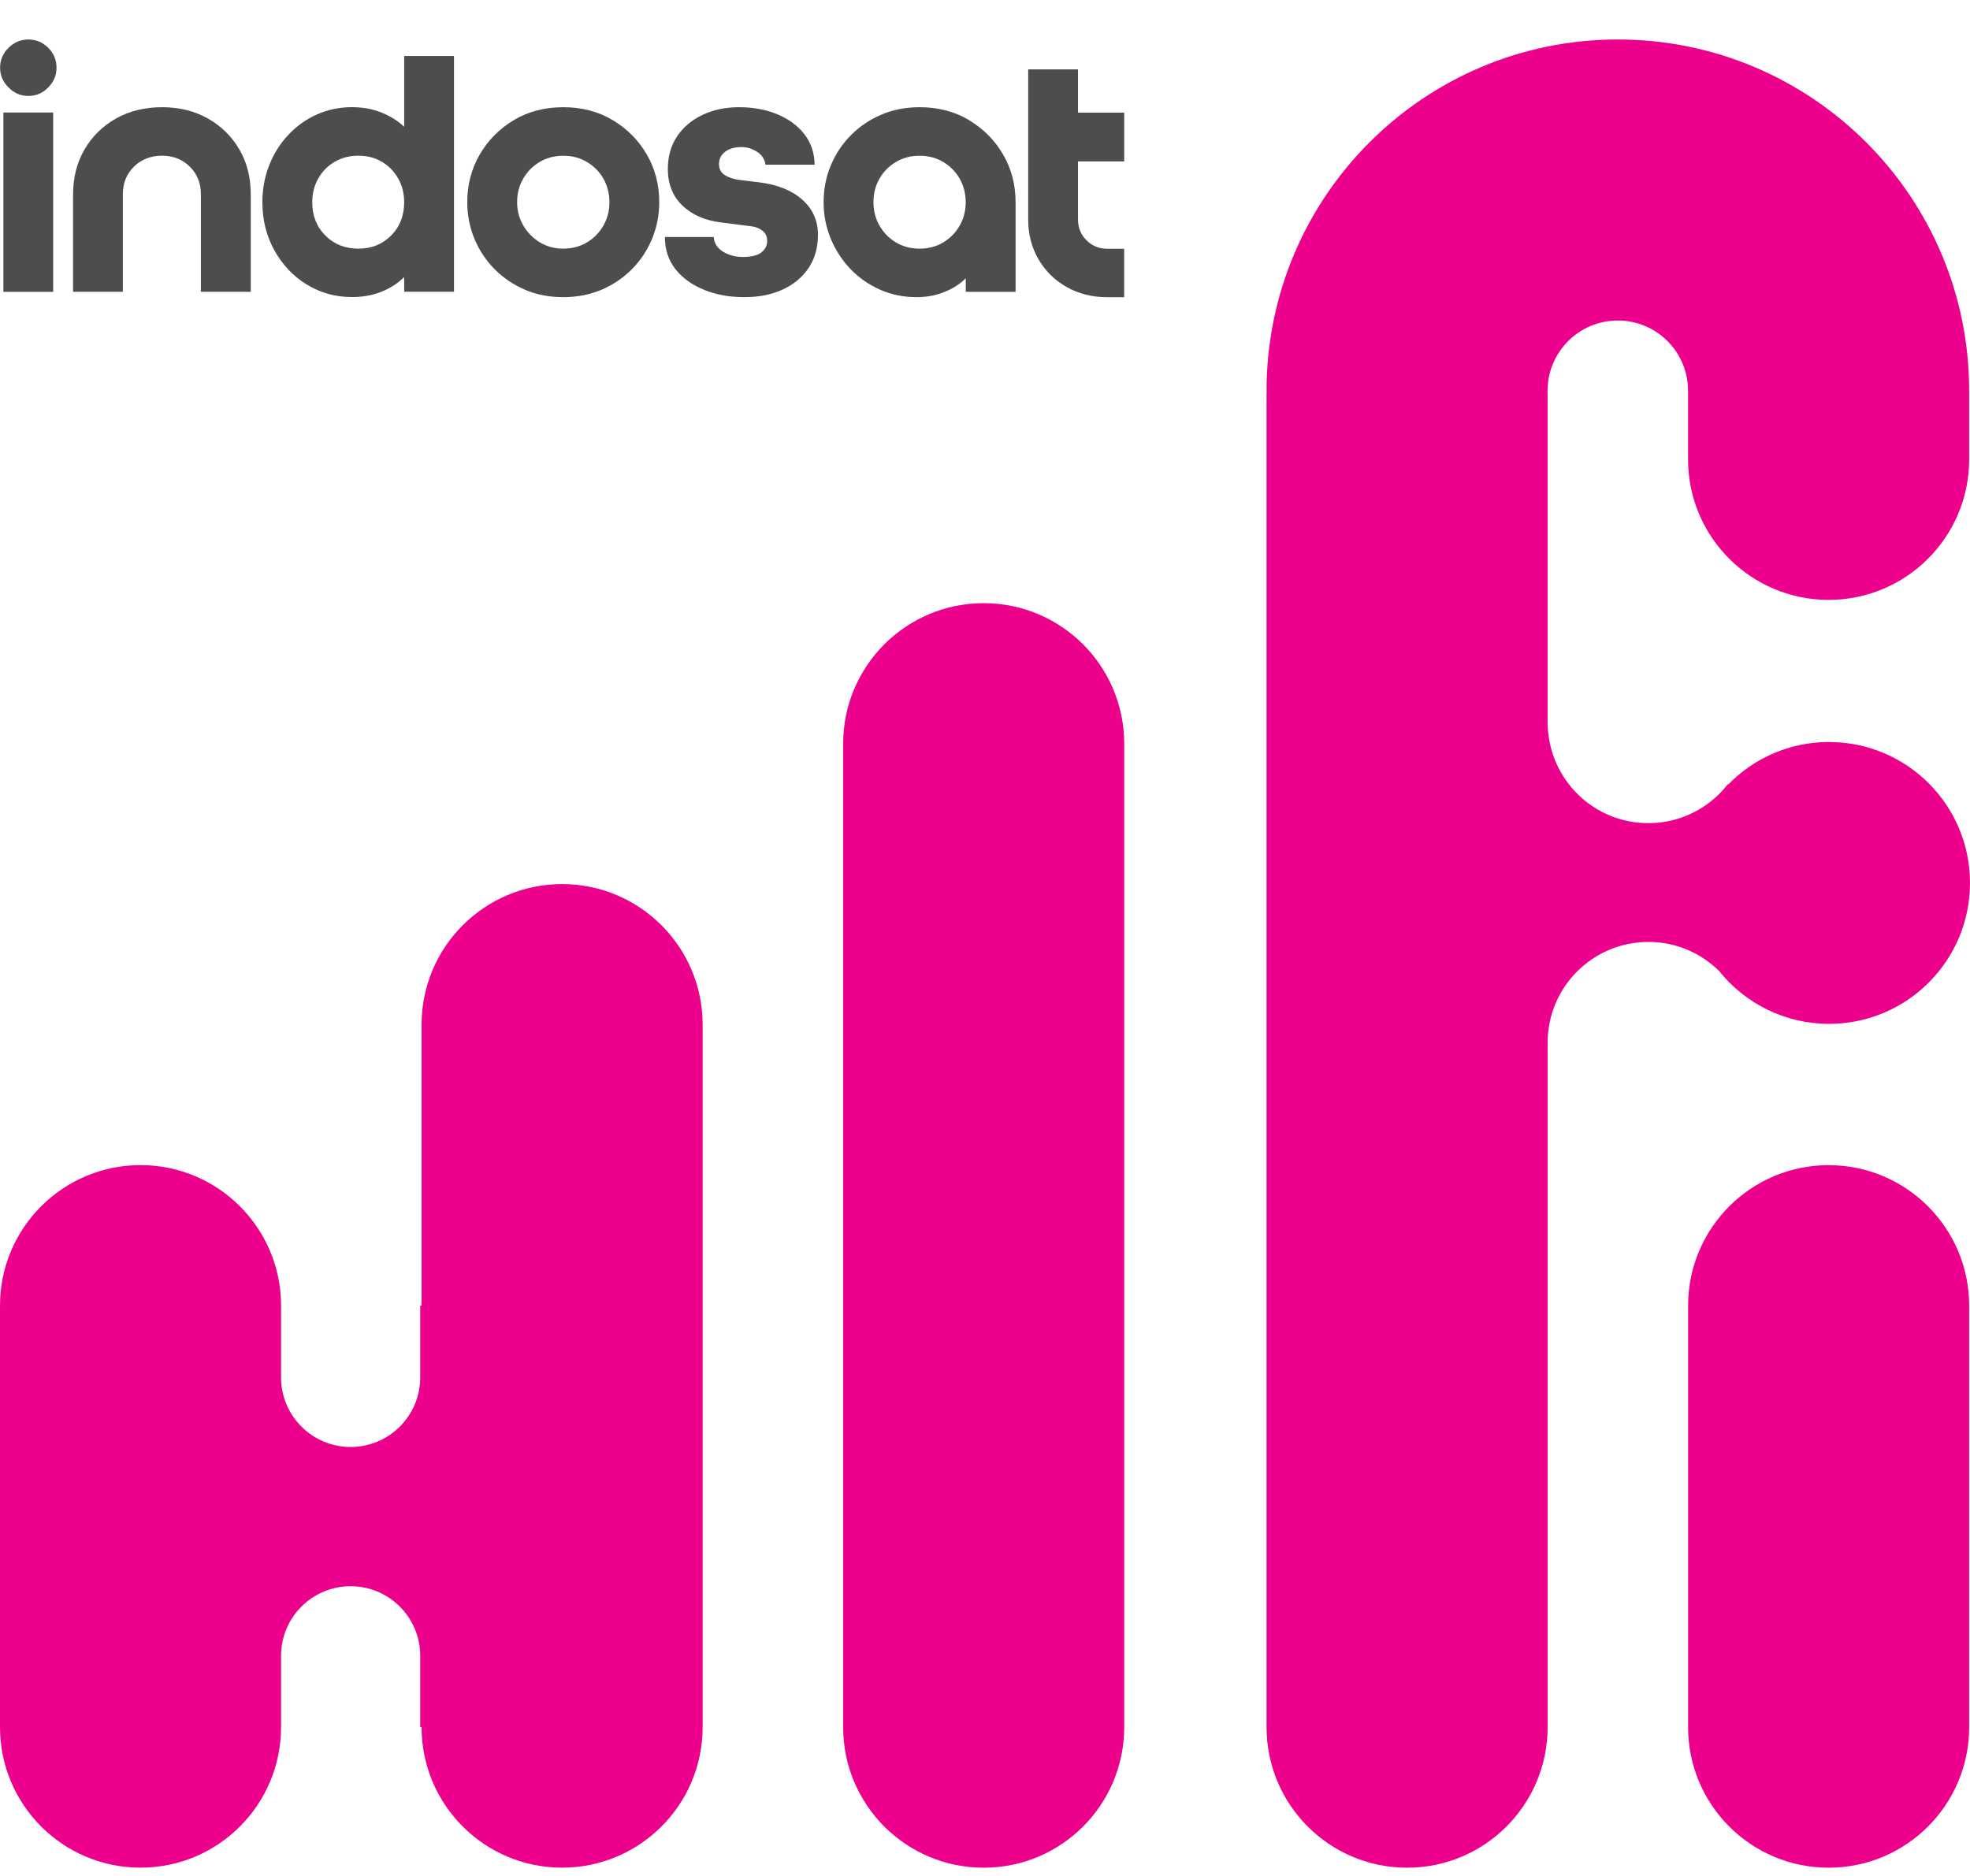 <svg width="42" height="40" viewBox="0 0 42 40" fill="none" xmlns="http://www.w3.org/2000/svg">
<path d="M41.982 27.84C41.982 26.186 40.64 24.844 38.986 24.844C37.331 24.844 35.99 26.186 35.99 27.84V36.828C35.99 38.482 37.331 39.824 38.986 39.824C40.64 39.824 41.982 38.482 41.982 36.828V27.84Z" fill="#EC008C"/>
<path d="M23.968 15.857C23.968 14.203 22.627 12.861 20.972 12.861C19.318 12.861 17.976 14.203 17.976 15.857V36.828C17.976 38.483 19.318 39.824 20.972 39.824C22.627 39.824 23.968 38.483 23.968 36.828V15.857Z" fill="#EC008C"/>
<path d="M11.984 18.851C10.33 18.851 8.988 20.192 8.988 21.847V27.839H8.959V29.37C8.959 30.19 8.294 30.853 7.475 30.853C6.657 30.853 5.992 30.189 5.992 29.37V27.839C5.992 26.185 4.651 24.843 2.996 24.843C1.342 24.843 0 26.184 0 27.839V36.827C0 38.481 1.341 39.823 2.996 39.823C4.651 39.823 5.992 38.482 5.992 36.827V35.305C5.992 34.486 6.657 33.822 7.475 33.822C8.294 33.822 8.959 34.486 8.959 35.305V36.827H8.988C8.988 38.481 10.329 39.823 11.984 39.823C13.638 39.823 14.98 38.482 14.98 36.827V21.847C14.98 20.193 13.639 18.851 11.984 18.851Z" fill="#EC008C"/>
<path d="M38.995 15.821C38.154 15.821 37.394 16.166 36.849 16.724H36.836C36.443 17.227 35.831 17.552 35.143 17.552C33.978 17.552 33.033 16.625 32.997 15.469H32.994V8.404C32.994 8.379 32.992 8.355 32.992 8.332H32.994C32.994 7.505 33.664 6.834 34.492 6.834C35.319 6.834 35.989 7.505 35.989 8.332V9.794C35.989 11.449 37.331 12.791 38.986 12.791C40.64 12.791 41.982 11.45 41.982 9.794V8.332C41.982 4.195 38.628 0.842 34.492 0.842C30.356 0.842 27.003 4.196 27.003 8.332H27.005C27.005 8.355 27.003 8.379 27.003 8.404V36.827C27.003 38.482 28.344 39.824 29.999 39.824C31.654 39.824 32.995 38.482 32.995 36.827V22.233C32.995 21.046 33.957 20.084 35.144 20.084C35.732 20.084 36.263 20.321 36.651 20.704C37.202 21.391 38.047 21.831 38.995 21.831C40.655 21.831 42 20.486 42 18.826C42 17.167 40.655 15.822 38.995 15.822L38.995 15.821Z" fill="#EC008C"/>
<path d="M0.182 1.865C0.062 1.745 0.002 1.604 0.002 1.444C0.002 1.283 0.062 1.137 0.182 1.019C0.302 0.901 0.443 0.842 0.604 0.842C0.765 0.842 0.911 0.902 1.028 1.019C1.146 1.137 1.205 1.279 1.205 1.444C1.205 1.609 1.146 1.744 1.028 1.865C0.91 1.986 0.769 2.046 0.604 2.046C0.439 2.046 0.303 1.986 0.182 1.865ZM0.072 2.399H1.134V6.223H0.072V2.399Z" fill="#4D4D4F"/>
<path d="M1.559 4.141C1.559 3.782 1.64 3.463 1.803 3.185C1.965 2.907 2.19 2.687 2.475 2.526C2.76 2.366 3.088 2.286 3.456 2.286C3.823 2.286 4.142 2.365 4.425 2.523C4.709 2.681 4.932 2.899 5.098 3.178C5.263 3.456 5.346 3.777 5.346 4.141V6.222H4.283V4.141C4.283 3.905 4.204 3.709 4.046 3.553C3.888 3.397 3.691 3.32 3.455 3.32C3.218 3.32 3.014 3.397 2.856 3.553C2.698 3.709 2.619 3.905 2.619 4.141V6.222H1.557V4.141H1.559Z" fill="#4D4D4F"/>
<path d="M6.539 6.067C6.249 5.888 6.019 5.644 5.849 5.337C5.679 5.03 5.594 4.688 5.594 4.311C5.594 4.032 5.642 3.77 5.739 3.525C5.835 3.279 5.971 3.063 6.146 2.877C6.32 2.69 6.523 2.545 6.755 2.441C6.986 2.338 7.236 2.285 7.505 2.285C7.727 2.285 7.932 2.321 8.121 2.395C8.31 2.468 8.475 2.571 8.617 2.703V1.194H9.679V6.221H8.617V5.909C8.475 6.046 8.31 6.151 8.121 6.225C7.932 6.298 7.727 6.334 7.505 6.334C7.151 6.334 6.829 6.245 6.539 6.065L6.539 6.067ZM8.338 5.023C8.524 4.836 8.617 4.599 8.617 4.311C8.617 4.127 8.575 3.959 8.49 3.808C8.405 3.657 8.29 3.538 8.143 3.451C7.997 3.363 7.829 3.32 7.641 3.32C7.452 3.32 7.283 3.363 7.134 3.451C6.985 3.538 6.869 3.657 6.784 3.808C6.699 3.959 6.657 4.127 6.657 4.311C6.657 4.599 6.75 4.836 6.937 5.023C7.123 5.209 7.357 5.302 7.641 5.302C7.925 5.302 8.152 5.209 8.338 5.023H8.338Z" fill="#4D4D4F"/>
<path d="M11.191 6.177C10.944 6.071 10.728 5.924 10.543 5.738C10.359 5.551 10.216 5.336 10.114 5.09C10.013 4.844 9.962 4.585 9.962 4.311C9.962 3.938 10.051 3.599 10.228 3.295C10.405 2.99 10.646 2.746 10.953 2.562C11.26 2.378 11.612 2.286 12.009 2.286C12.405 2.286 12.757 2.378 13.064 2.562C13.371 2.746 13.613 2.99 13.79 3.295C13.966 3.599 14.055 3.938 14.055 4.311C14.055 4.585 14.004 4.844 13.903 5.09C13.801 5.335 13.659 5.551 13.474 5.738C13.29 5.924 13.074 6.071 12.826 6.177C12.578 6.283 12.306 6.336 12.008 6.336C11.71 6.336 11.438 6.283 11.19 6.177H11.191ZM12.515 5.168C12.664 5.078 12.781 4.958 12.866 4.807C12.951 4.656 12.993 4.491 12.993 4.311C12.993 4.132 12.95 3.961 12.866 3.812C12.781 3.663 12.664 3.544 12.515 3.455C12.367 3.365 12.198 3.321 12.009 3.321C11.82 3.321 11.652 3.365 11.503 3.455C11.354 3.544 11.237 3.664 11.153 3.812C11.067 3.961 11.025 4.127 11.025 4.311C11.025 4.495 11.069 4.656 11.156 4.807C11.244 4.958 11.362 5.078 11.51 5.168C11.659 5.257 11.825 5.302 12.009 5.302C12.193 5.302 12.367 5.257 12.515 5.168Z" fill="#4D4D4F"/>
<path d="M15.021 6.183C14.764 6.082 14.558 5.936 14.405 5.744C14.252 5.553 14.175 5.323 14.175 5.054H15.216C15.226 5.186 15.291 5.29 15.415 5.366C15.537 5.441 15.677 5.479 15.832 5.479C16.021 5.479 16.155 5.446 16.235 5.38C16.316 5.313 16.356 5.234 16.356 5.139C16.356 5.045 16.323 4.971 16.256 4.92C16.19 4.868 16.115 4.837 16.03 4.827L15.364 4.742C15.024 4.699 14.752 4.579 14.546 4.381C14.341 4.183 14.238 3.923 14.238 3.602C14.238 3.333 14.305 3.101 14.437 2.905C14.569 2.709 14.75 2.557 14.979 2.449C15.208 2.34 15.468 2.286 15.761 2.286C16.054 2.286 16.328 2.335 16.568 2.435C16.809 2.534 17.001 2.674 17.145 2.856C17.289 3.038 17.363 3.256 17.368 3.511H16.32C16.306 3.398 16.247 3.307 16.143 3.239C16.039 3.17 15.928 3.136 15.81 3.136C15.664 3.136 15.547 3.169 15.46 3.235C15.373 3.302 15.329 3.388 15.329 3.497C15.329 3.606 15.373 3.686 15.46 3.738C15.547 3.79 15.65 3.823 15.768 3.837L16.178 3.887C16.57 3.934 16.878 4.057 17.102 4.255C17.326 4.453 17.439 4.704 17.439 5.006C17.439 5.275 17.374 5.508 17.244 5.706C17.114 5.904 16.931 6.059 16.695 6.17C16.459 6.281 16.182 6.336 15.866 6.336C15.55 6.336 15.277 6.285 15.02 6.184L15.021 6.183Z" fill="#4D4D4F"/>
<path d="M20.66 2.563C20.967 2.746 21.209 2.991 21.386 3.295C21.563 3.599 21.652 3.939 21.652 4.311V6.223H20.59V5.933C20.467 6.056 20.315 6.154 20.133 6.226C19.951 6.3 19.754 6.336 19.542 6.336C19.264 6.336 19.004 6.283 18.763 6.177C18.523 6.071 18.312 5.924 18.133 5.738C17.954 5.551 17.814 5.336 17.712 5.09C17.61 4.844 17.559 4.585 17.559 4.311C17.559 4.037 17.61 3.772 17.712 3.528C17.813 3.285 17.956 3.07 18.14 2.884C18.324 2.697 18.54 2.551 18.789 2.445C19.036 2.339 19.309 2.286 19.607 2.286C20.003 2.286 20.355 2.378 20.662 2.562L20.66 2.563ZM20.111 5.168C20.26 5.078 20.377 4.958 20.462 4.807C20.547 4.656 20.589 4.491 20.589 4.311C20.589 4.132 20.546 3.961 20.462 3.812C20.377 3.663 20.26 3.544 20.111 3.455C19.963 3.365 19.794 3.321 19.605 3.321C19.416 3.321 19.248 3.365 19.099 3.455C18.95 3.544 18.833 3.664 18.749 3.812C18.663 3.961 18.622 4.127 18.622 4.311C18.622 4.495 18.664 4.656 18.749 4.807C18.834 4.958 18.951 5.078 19.099 5.168C19.248 5.257 19.416 5.302 19.605 5.302C19.794 5.302 19.963 5.257 20.111 5.168Z" fill="#4D4D4F"/>
<path d="M22.743 6.121C22.488 5.977 22.287 5.78 22.141 5.53C21.995 5.28 21.921 4.997 21.921 4.681V1.48H22.983V2.401H23.968V3.442H22.983V4.681C22.983 4.856 23.043 5.003 23.164 5.123C23.284 5.244 23.431 5.304 23.606 5.304H23.967V6.337H23.606C23.285 6.337 22.997 6.265 22.743 6.121Z" fill="#4D4D4F"/>
</svg>
